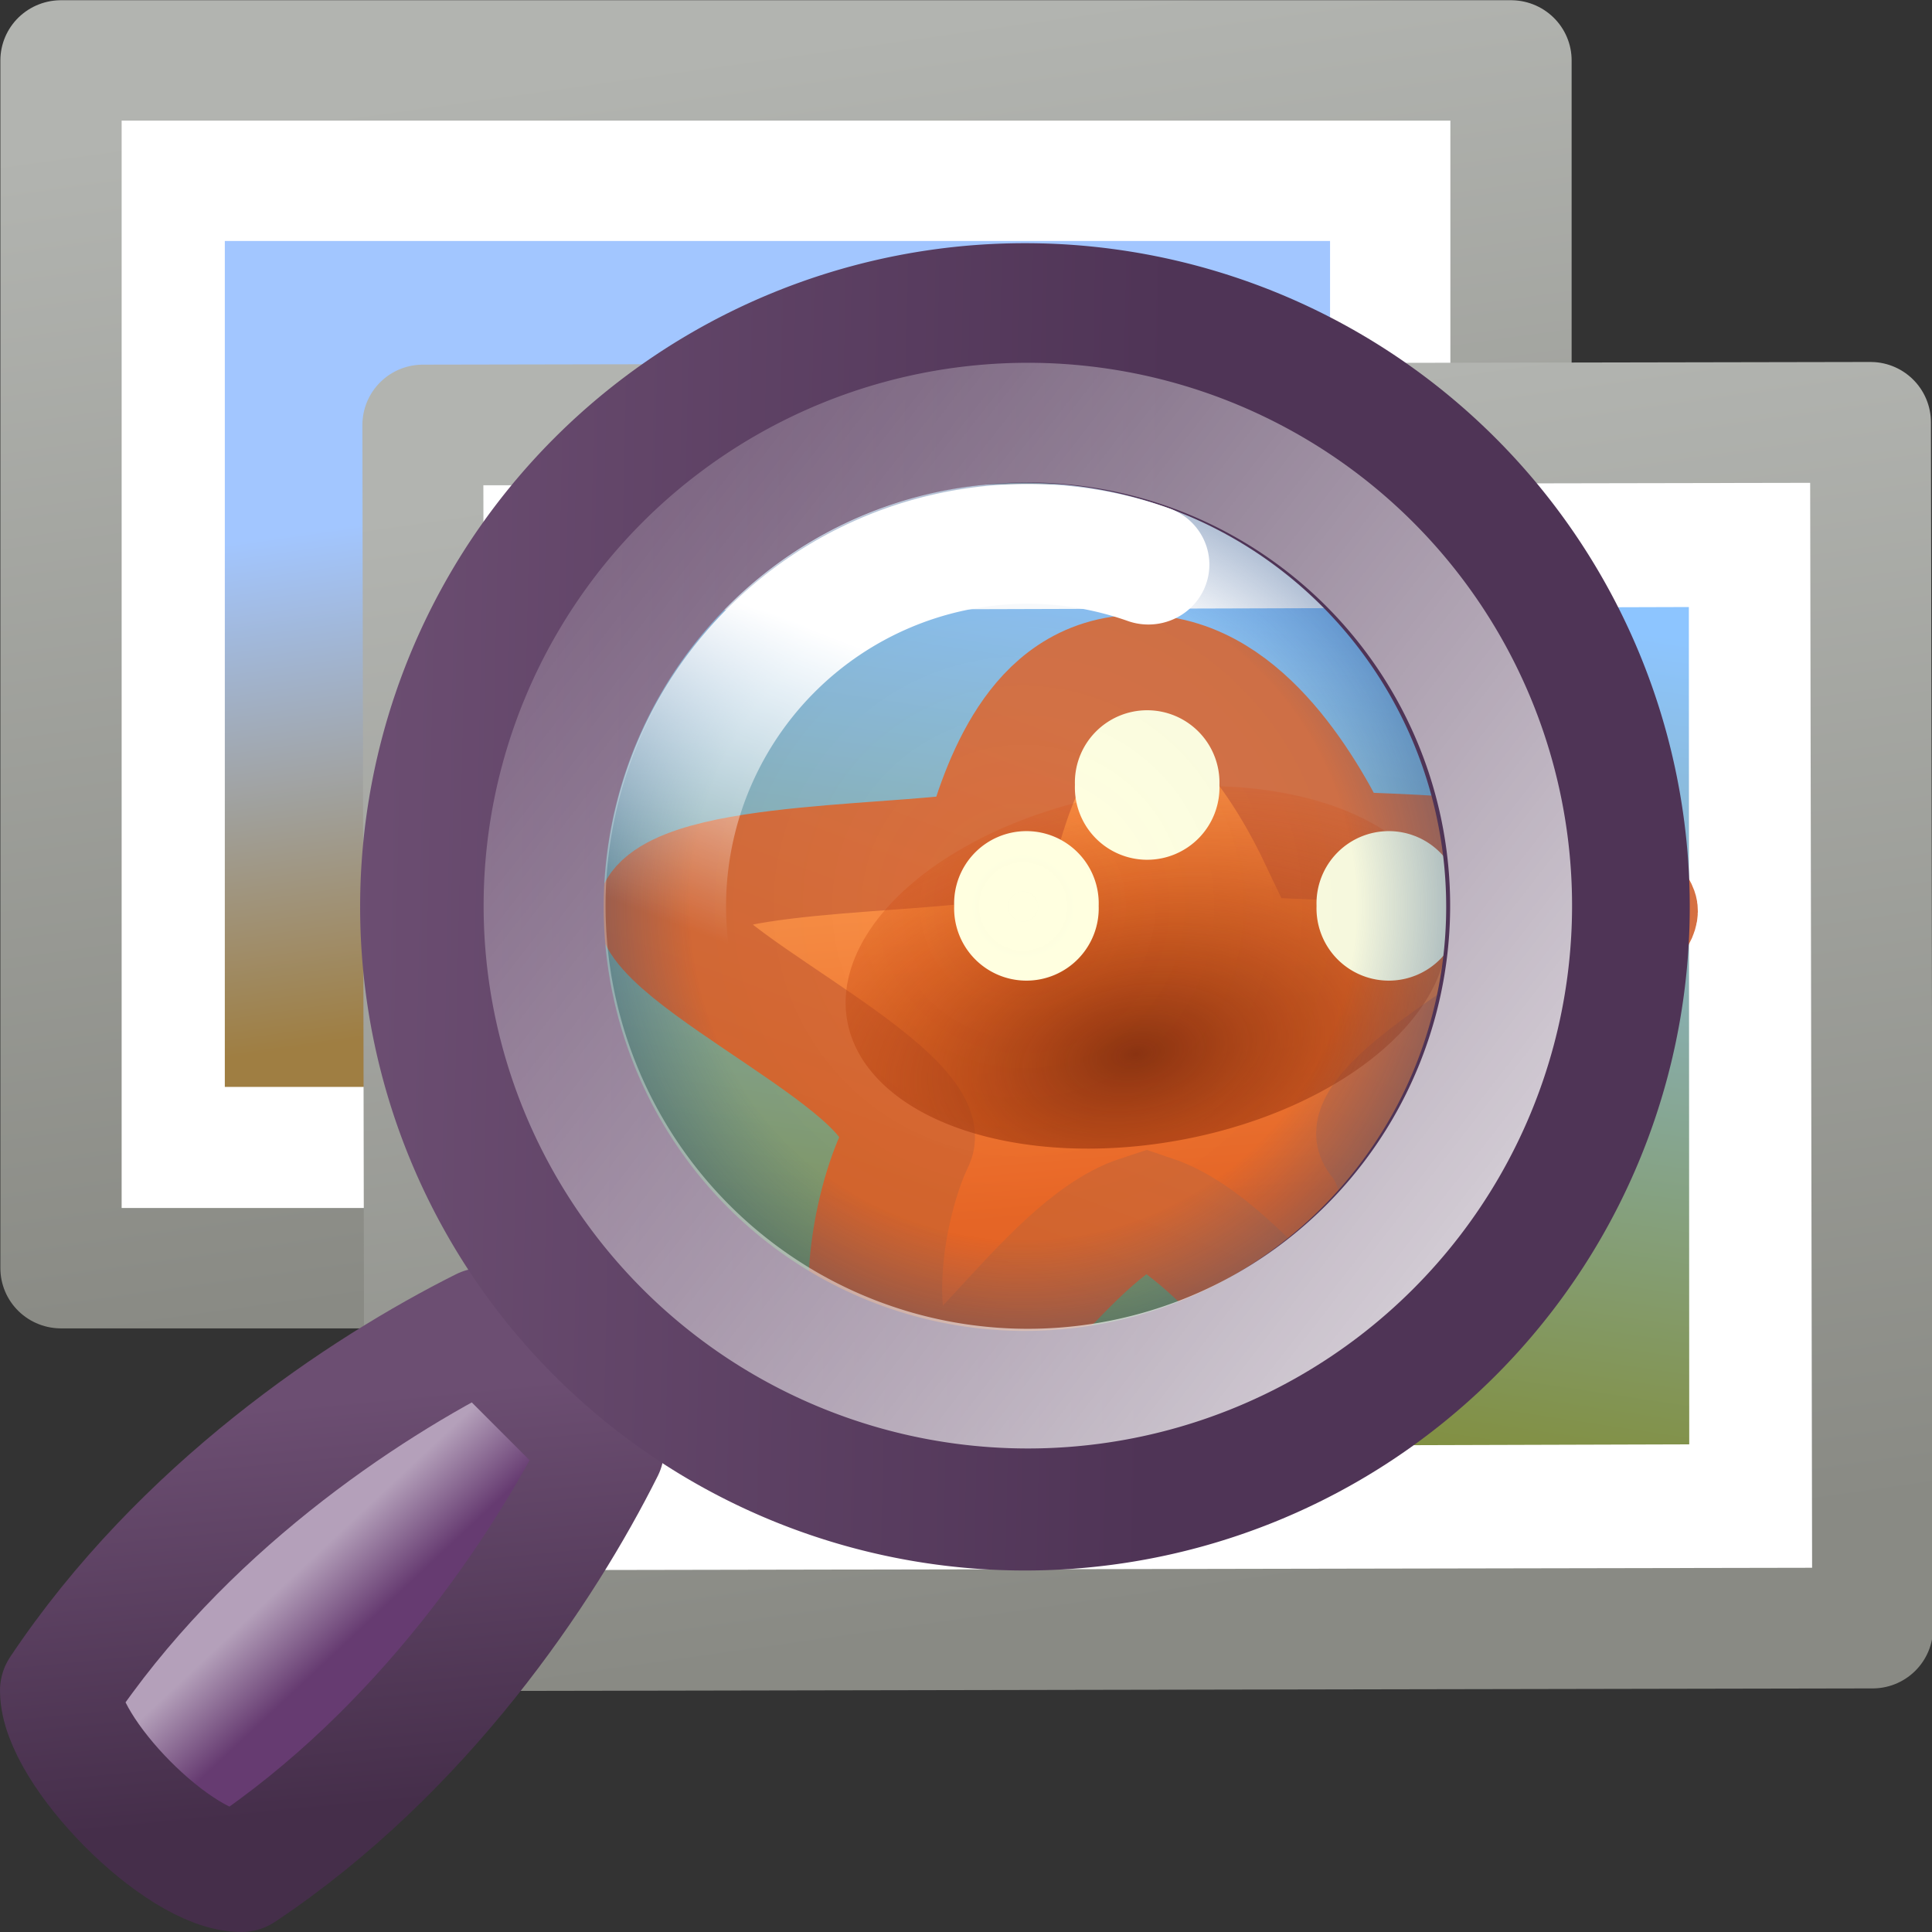 <?xml version="1.0" encoding="UTF-8" standalone="no"?>
<!-- Created with Inkscape (http://www.inkscape.org/) -->
<svg
   xmlns:dc="http://purl.org/dc/elements/1.1/"
   xmlns:cc="http://web.resource.org/cc/"
   xmlns:rdf="http://www.w3.org/1999/02/22-rdf-syntax-ns#"
   xmlns:svg="http://www.w3.org/2000/svg"
   xmlns="http://www.w3.org/2000/svg"
   xmlns:xlink="http://www.w3.org/1999/xlink"
   xmlns:sodipodi="http://sodipodi.sourceforge.net/DTD/sodipodi-0.dtd"
   xmlns:inkscape="http://www.inkscape.org/namespaces/inkscape"
   width="16"
   height="16"
   id="svg1872"
   sodipodi:version="0.32"
   inkscape:version="0.45+devel"
   sodipodi:docbase="/home/ulisse/Desktop/gthumb"
   sodipodi:docname="gthumb.svg"
   inkscape:output_extension="org.inkscape.output.svg.inkscape"
   version="1.0">
  <rect width="100%" height="100%" fill="#333333" stroke="none"/>
  <sodipodi:namedview
     id="base"
     pagecolor="#ffffff"
     bordercolor="#ffb6b6"
     borderopacity="1"
     inkscape:pageopacity="0.0"
     inkscape:pageshadow="2"
     inkscape:zoom="1"
     inkscape:cx="10.996692"
     inkscape:cy="6.9993682"
     inkscape:current-layer="layer2"
     showgrid="false"
     inkscape:grid-bbox="true"
     inkscape:document-units="px"
     gridspacingx="0.5px"
     gridspacingy="0.5px"
     gridempspacing="2"
     inkscape:showpageshadow="false"
     inkscape:window-width="1049"
     inkscape:window-height="757"
     inkscape:window-x="144"
     inkscape:window-y="27"
     inkscape:grid-points="true"
     showborder="true"
     showguides="true"
     inkscape:guide-bbox="true"
     inkscape:object-paths="false"
     inkscape:object-nodes="true"
     objecttolerance="10"
     gridtolerance="10"
     guidetolerance="10"
     width="16px"
     height="16px">
    <inkscape:grid
       type="xygrid"
       id="grid6337"
       spacingx="0.5px"
       spacingy="0.5px"
       empspacing="2"
       dotted="false" />
  </sodipodi:namedview>
  <defs
     id="defs1874">
    <radialGradient
       inkscape:collect="always"
       id="radialGradient6140-673"
       r="10.532"
       gradientTransform="matrix(0.867,-1.148067e-6,1.127479e-6,0.883,8.025,2.886)"
       cx="60.532"
       cy="24.724"
       gradientUnits="userSpaceOnUse"
       xlink:href="#linearGradient3218-93"
       fy="24.724"
       fx="60.532" />
    <linearGradient
       id="linearGradient3218-93">
      <stop
         offset="0"
         id="stop6996"
         style="stop-color:#ffffff;stop-opacity:0" />
      <stop
         offset="0.708"
         id="stop6998"
         style="stop-color:#245296;stop-opacity:0.089;" />
      <stop
         offset="1"
         id="stop7000"
         style="stop-color:#1d447c;stop-opacity:1" />
    </linearGradient>
    <linearGradient
       inkscape:collect="always"
       id="linearGradient6147-453"
       y2="23.437"
       y1="23.761"
       x2="47.472"
       gradientUnits="userSpaceOnUse"
       xlink:href="#linearGradient6152-873"
       x1="63.157" />
    <linearGradient
       inkscape:collect="always"
       id="linearGradient6152-873">
      <stop
         offset="0"
         id="stop7004"
         style="stop-color:#4f3456;stop-opacity:1;" />
      <stop
         offset="1"
         id="stop7006"
         style="stop-color:#6c4e72;stop-opacity:1" />
    </linearGradient>
    <linearGradient
       inkscape:collect="always"
       id="linearGradient6145-817"
       y2="12.713"
       y1="33.304"
       x2="44.523"
       gradientUnits="userSpaceOnUse"
       xlink:href="#linearGradient6125-27"
       x1="71.486" />
    <linearGradient
       inkscape:collect="always"
       id="linearGradient6125-27">
      <stop
         offset="0"
         id="stop7010"
         style="stop-color:#ffffff;stop-opacity:1" />
      <stop
         offset="1"
         id="stop7012"
         style="stop-color:#ffffff;stop-opacity:0;" />
    </linearGradient>
    <linearGradient
       inkscape:collect="always"
       id="linearGradient6091-291"
       y2="37.084"
       y1="38.57"
       gradientTransform="matrix(1.083,0,0,1.048,-3.974,0.162)"
       x2="11.751"
       gradientUnits="userSpaceOnUse"
       xlink:href="#linearGradient6081-625"
       x1="13.19" />
    <linearGradient
       inkscape:collect="always"
       id="linearGradient6081-625">
      <stop
         offset="0"
         id="stop7016"
         style="stop-color:#663b71;stop-opacity:1;" />
      <stop
         offset="1"
         id="stop7018"
         style="stop-color:#b4a0ba;stop-opacity:1" />
    </linearGradient>
    <linearGradient
       inkscape:collect="always"
       id="linearGradient6093-384"
       y2="33"
       y1="43"
       gradientTransform="matrix(1.083,0,0,1.048,-2.89,0.162)"
       x2="11"
       gradientUnits="userSpaceOnUse"
       xlink:href="#linearGradient6115-889"
       x1="12" />
    <linearGradient
       inkscape:collect="always"
       id="linearGradient6115-889">
      <stop
         offset="0"
         id="stop7022"
         style="stop-color:#452e4a;stop-opacity:1" />
      <stop
         offset="1"
         id="stop7024"
         style="stop-color:#6c4e72;stop-opacity:1" />
    </linearGradient>
    <linearGradient
       inkscape:collect="always"
       id="linearGradient6148-765"
       y2="23.788"
       y1="17.913"
       x2="22.406"
       gradientUnits="userSpaceOnUse"
       xlink:href="#linearGradient6125-741"
       x1="22.406" />
    <linearGradient
       inkscape:collect="always"
       id="linearGradient6125-741">
      <stop
         offset="0"
         id="stop7028"
         style="stop-color:#ffffff;stop-opacity:1" />
      <stop
         offset="1"
         id="stop7030"
         style="stop-color:#ffffff;stop-opacity:0;" />
    </linearGradient>
    <linearGradient
       inkscape:collect="always"
       id="linearGradient6513-648-914">
      <stop
         offset="0"
         id="stop7570"
         style="stop-color:#ffffff;stop-opacity:1" />
      <stop
         offset="1"
         id="stop7572"
         style="stop-color:#ffffff;stop-opacity:1" />
    </linearGradient>
    <linearGradient
       inkscape:collect="always"
       id="linearGradient2782-839-396">
      <stop
         offset="0"
         id="stop7582"
         style="stop-color:#8dc5ff;stop-opacity:1" />
      <stop
         offset="1"
         id="stop7584"
         style="stop-color:#80892b;stop-opacity:1" />
    </linearGradient>
    <linearGradient
       inkscape:collect="always"
       id="linearGradient2855-649-911">
      <stop
         offset="0"
         id="stop7624"
         style="stop-color:#ed6520;stop-opacity:1" />
      <stop
         offset="1"
         id="stop7626"
         style="stop-color:#ff9e50;stop-opacity:1" />
    </linearGradient>
    <linearGradient
       inkscape:collect="always"
       id="linearGradient2849-135-305">
      <stop
         offset="0"
         id="stop7630"
         style="stop-color:#da6224;stop-opacity:1" />
      <stop
         offset="1"
         id="stop7632"
         style="stop-color:#d57042;stop-opacity:1" />
    </linearGradient>
    <linearGradient
       inkscape:collect="always"
       id="linearGradient2891-388-107">
      <stop
         offset="0"
         id="stop7636"
         style="stop-color:#8a300c;stop-opacity:1;" />
      <stop
         offset="1"
         id="stop7638"
         style="stop-color:#ec510c;stop-opacity:0" />
    </linearGradient>
    <linearGradient
       inkscape:collect="always"
       id="linearGradient6963-199-896">
      <stop
         offset="0"
         id="stop7684"
         style="stop-color:#a2c6ff;stop-opacity:1" />
      <stop
         offset="1"
         id="stop7686"
         style="stop-color:#9f7e42;stop-opacity:1" />
    </linearGradient>
    <linearGradient
       inkscape:collect="always"
       id="linearGradient6938-583-502"
       x1="10.625"
       y1="9.375"
       gradientTransform="matrix(0.922,0,0,0.774,1.44,-2.515)"
       x2="15.75"
       gradientUnits="userSpaceOnUse"
       xlink:href="#linearGradient6513-892-891"
       y2="31" />
    <linearGradient
       inkscape:collect="always"
       id="linearGradient6513-892-891">
      <stop
         offset="0"
         id="stop7696"
         style="stop-color:#ffffff;stop-opacity:1" />
      <stop
         offset="1"
         id="stop7698"
         style="stop-color:#ffffff;stop-opacity:1" />
    </linearGradient>
    <linearGradient
       inkscape:collect="always"
       id="linearGradient6959-132-289"
       x1="20.062"
       y1="32.562"
       gradientTransform="matrix(0.922,0,0,0.774,3.285,0.58)"
       x2="15"
       gradientUnits="userSpaceOnUse"
       xlink:href="#linearGradient6527-416-784"
       y2="2.562" />
    <linearGradient
       id="linearGradient6527-416-784">
      <stop
         offset="0"
         id="stop7702"
         style="stop-color:#898a84;stop-opacity:1;" />
      <stop
         offset="1"
         id="stop7704"
         style="stop-color:#b2b4b0;stop-opacity:1;" />
    </linearGradient>
    <linearGradient
       inkscape:collect="always"
       id="linearGradient6957-488-329"
       x1="10"
       y1="11.375"
       gradientTransform="matrix(0.838,0,0,0.764,2.954,3.046)"
       x2="12.081"
       gradientUnits="userSpaceOnUse"
       xlink:href="#linearGradient6963-199-896"
       y2="24.456" />
    <linearGradient
       inkscape:collect="always"
       xlink:href="#linearGradient6513-648-914"
       id="linearGradient6230"
       gradientUnits="userSpaceOnUse"
       gradientTransform="matrix(0.388,0,0,0.323,0.749,-0.601)"
       x1="10.625"
       y1="9.375"
       x2="15.75"
       y2="31" />
    <linearGradient
       inkscape:collect="always"
       xlink:href="#linearGradient6527-416-784"
       id="linearGradient6232"
       gradientUnits="userSpaceOnUse"
       gradientTransform="matrix(0.388,0,0,0.323,1.524,0.691)"
       x1="20.062"
       y1="32.562"
       x2="15"
       y2="2.562" />
    <linearGradient
       inkscape:collect="always"
       xlink:href="#linearGradient2782-839-396"
       id="linearGradient6234"
       gradientUnits="userSpaceOnUse"
       gradientTransform="matrix(0.31,0,0,0.291,2.293,0.853)"
       x1="21.594"
       y1="6.342"
       x2="17.27"
       y2="32.699" />
    <linearGradient
       inkscape:collect="always"
       xlink:href="#linearGradient2855-649-911"
       id="linearGradient6236"
       gradientUnits="userSpaceOnUse"
       gradientTransform="matrix(1.066,1.2086521e-2,1.2659663e-2,1.3,2.406,-6.211)"
       x1="17.112"
       y1="24.302"
       x2="16.374"
       y2="16.541" />
    <linearGradient
       inkscape:collect="always"
       xlink:href="#linearGradient2849-135-305"
       id="linearGradient6238"
       gradientUnits="userSpaceOnUse"
       gradientTransform="matrix(1.066,1.2086521e-2,1.2659663e-2,1.3,2.406,-6.211)"
       x1="10.257"
       y1="24.583"
       x2="13.592"
       y2="15.521" />
    <radialGradient
       inkscape:collect="always"
       xlink:href="#linearGradient2891-388-107"
       id="radialGradient6240"
       gradientUnits="userSpaceOnUse"
       gradientTransform="matrix(1.813,-7.680244e-7,1.042223e-6,1.396,-15.45,-9.15)"
       cx="19"
       cy="22.472"
       fx="19"
       fy="22.472"
       r="2" />
    <linearGradient
       inkscape:collect="always"
       xlink:href="#linearGradient6125-27"
       id="linearGradient5418"
       gradientUnits="userSpaceOnUse"
       x1="57.021"
       y1="17.575"
       x2="53.511"
       y2="26.512" />
    <linearGradient
       inkscape:collect="always"
       xlink:href="#linearGradient6081-625"
       id="linearGradient6001"
       gradientUnits="userSpaceOnUse"
       gradientTransform="matrix(0.347,0,0,0.336,-1.583,0.528)"
       x1="13.19"
       y1="38.57"
       x2="11.751"
       y2="37.084" />
    <linearGradient
       inkscape:collect="always"
       xlink:href="#linearGradient6115-889"
       id="linearGradient6003"
       gradientUnits="userSpaceOnUse"
       gradientTransform="matrix(0.347,0,0,0.336,-1.236,0.528)"
       x1="12"
       y1="43"
       x2="11"
       y2="33" />
  </defs>
  <g
     inkscape:groupmode="layer"
     id="layer1"
     inkscape:label="Layer 1"
     style="display:inline">
    <g
       id="g6942"
       transform="matrix(0.42,0,0,0.417,-1.843,-0.548)">
      <rect
         id="rect6556"
         x="5.591"
         y="2.514"
         width="28.591"
         height="23.986"
         style="fill:url(#linearGradient6938-583-502);fill-opacity:1;fill-rule:nonzero;stroke:url(#linearGradient6959-132-289);stroke-width:2.391;stroke-linecap:round;stroke-linejoin:round;stroke-miterlimit:4;stroke-dasharray:none;stroke-opacity:1" />
      <rect
         id="rect6558"
         x="8.821"
         y="6.1"
         width="21.793"
         height="16.8"
         style="fill:url(#linearGradient6957-488-329);fill-opacity:1;fill-rule:nonzero;stroke:none;stroke-width:1;stroke-linecap:round;stroke-linejoin:miter;stroke-miterlimit:4;stroke-dasharray:none;stroke-opacity:1" />
    </g>
    <g
       id="g6219"
       transform="matrix(0.998,0,0,0.997,1.011,2.03)">
      <rect
         transform="matrix(1,-1.8543973e-3,1.7803109e-3,1,0,0)"
         id="rect6630"
         x="2.493"
         y="1.499"
         width="12.013"
         height="10.015"
         style="fill:url(#linearGradient6230);fill-opacity:1;fill-rule:nonzero;stroke:url(#linearGradient6232);stroke-width:1.003;stroke-linecap:round;stroke-linejoin:round;stroke-miterlimit:4;stroke-dasharray:none;stroke-opacity:1" />
      <rect
         id="rect6632"
         x="3.995"
         y="3.045"
         width="9.005"
         height="6.955"
         ry="0"
         style="fill:url(#linearGradient6234);fill-opacity:1;fill-rule:nonzero;stroke:none;stroke-width:1;stroke-linecap:round;stroke-linejoin:miter;stroke-miterlimit:4;stroke-dasharray:none;stroke-opacity:1"
         transform="matrix(1,-2.9800294e-3,4.5884872e-4,1,0,0)" />
      <g
         transform="matrix(0.485,-9.2008003e-4,1.5638314e-4,0.396,-0.689,-0.531)"
         id="g6638">
        <g
           id="g6650"
           transform="translate(-2,-4)">
          <path
             id="path6652"
             d="M 25.082,29.398 C 24.316,30.106 22.542,26.266 20.937,25.598 C 19.345,26.23 17.514,30.341 16.819,29.379 C 15.904,28.113 16.393,25.383 16.821,24.309 C 17.372,22.925 12.428,20.409 12.701,19.263 C 12.97,18.132 17.077,18.288 18.28,17.945 C 18.575,16.604 19.246,14.264 20.845,14.282 C 22.443,14.3 23.579,16.758 24.053,17.988 C 25.723,18.082 28.882,18.13 29.218,19.268 C 29.549,20.39 24.215,23.089 25.084,24.328 C 25.718,25.233 25.634,28.678 25.082,29.398 z"
             style="fill:url(#linearGradient6236);fill-opacity:1;fill-rule:nonzero;stroke:url(#linearGradient6238);stroke-width:2.288;stroke-linecap:round;stroke-linejoin:miter;stroke-miterlimit:4;stroke-opacity:1"
             sodipodi:nodetypes="ccssscscssc" />
          <path
             id="path6654"
             sodipodi:cx="19"
             sodipodi:cy="21.5"
             transform="matrix(2.568,-0.236,-0.236,2.514,-22.775,-29.033)"
             d="M 21,21.5 A 2,1.5 0 1 1 17,21.5 A 2,1.5 0 1 1 21,21.5 z"
             sodipodi:type="arc"
             style="fill:url(#radialGradient6240);fill-opacity:1;fill-rule:nonzero;stroke:none;stroke-width:0.903;stroke-linecap:round;stroke-linejoin:miter;stroke-miterlimit:4;stroke-dasharray:none;stroke-opacity:1"
             sodipodi:ry="1.5"
             sodipodi:rx="2" />
        </g>
      </g>
      <path
         transform="matrix(0.7,0,0,0.68,2.806,1.345)"
         d="M 9,4.617 A 0.857,0.883 0 1 1 7.287,4.617 A 0.857,0.883 0 1 1 9,4.617 z"
         sodipodi:ry="0.88277388"
         sodipodi:rx="0.85661846"
         sodipodi:cy="4.6172261"
         sodipodi:cx="8.1433811"
         id="path6200"
         style="opacity:1;fill:#ffffe0;fill-opacity:1;stroke:none;stroke-width:2;stroke-linecap:round;stroke-linejoin:miter;stroke-miterlimit:4;stroke-dasharray:none;stroke-opacity:1;display:inline"
         sodipodi:type="arc" />
      <path
         transform="matrix(0.7,0,0,0.68,1.804,2.349)"
         d="M 9,4.617 A 0.857,0.883 0 1 1 7.287,4.617 A 0.857,0.883 0 1 1 9,4.617 z"
         sodipodi:ry="0.88277388"
         sodipodi:rx="0.85661846"
         sodipodi:cy="4.6172261"
         sodipodi:cx="8.1433811"
         id="path6203"
         style="opacity:1;fill:#ffffe0;fill-opacity:1;stroke:none;stroke-width:2;stroke-linecap:round;stroke-linejoin:miter;stroke-miterlimit:4;stroke-dasharray:none;stroke-opacity:1;display:inline"
         sodipodi:type="arc" />
      <path
         transform="matrix(0.7,0,0,0.68,4.811,2.349)"
         d="M 9,4.617 A 0.857,0.883 0 1 1 7.287,4.617 A 0.857,0.883 0 1 1 9,4.617 z"
         sodipodi:ry="0.88277388"
         sodipodi:rx="0.85661846"
         sodipodi:cy="4.6172261"
         sodipodi:cx="8.1433811"
         id="path6205"
         style="opacity:1;fill:#ffffe0;fill-opacity:1;stroke:none;stroke-width:2;stroke-linecap:round;stroke-linejoin:miter;stroke-miterlimit:4;stroke-dasharray:none;stroke-opacity:1;display:inline"
         sodipodi:type="arc" />
    </g>
  </g>
  <g
     inkscape:groupmode="layer"
     id="layer2"
     inkscape:label="lente"
     style="display:inline">
    <g
       id="g6005">
      <path
         d="M 5,12 L 4,11 C 3,11.5 1.5,12.5 0.5,14 C 0.5,14.5 1.479,15.5 2,15.5 C 3.5,14.5 4.5,13 5,12 z"
         id="rect3080"
         style="fill:url(#linearGradient6001);fill-opacity:1;fill-rule:nonzero;stroke:url(#linearGradient6003);stroke-width:1;stroke-linecap:round;stroke-linejoin:round;stroke-miterlimit:4;stroke-opacity:1;display:inline"
         sodipodi:nodetypes="ccccc" />
      <path
         id="path2982"
         sodipodi:cx="60.532116"
         sodipodi:cy="24.724428"
         transform="matrix(0.427,0,0,0.42,-17.363,-2.874)"
         d="M 71.064,24.724 A 10.532,10.724 0 1 1 50,24.724 A 10.532,10.724 0 1 1 71.064,24.724 z"
         sodipodi:type="arc"
         style="opacity:0.5;fill:url(#radialGradient6140-673);fill-opacity:1;fill-rule:nonzero;stroke:none;stroke-width:0.886;stroke-linecap:round;stroke-linejoin:miter;stroke-miterlimit:4;stroke-dasharray:none;stroke-opacity:1"
         sodipodi:ry="10.724427"
         sodipodi:rx="10.532116" />
      <path
         id="path2994"
         sodipodi:cx="60.532116"
         sodipodi:cy="24.724428"
         transform="matrix(0.427,0,0,0.42,-17.359,-2.874)"
         d="M 71.064,24.724 A 10.532,10.724 0 1 1 50,24.724 A 10.532,10.724 0 1 1 71.064,24.724 z"
         sodipodi:type="arc"
         style="fill:none;fill-opacity:1;fill-rule:nonzero;stroke:url(#linearGradient6147-453);stroke-width:4.724;stroke-linecap:round;stroke-linejoin:miter;stroke-miterlimit:4;stroke-dasharray:none;stroke-opacity:1"
         sodipodi:ry="10.724427"
         sodipodi:rx="10.532116" />
      <path
         id="path3042"
         sodipodi:cx="60.532116"
         sodipodi:cy="24.724428"
         transform="matrix(0.38,0,0,0.373,-14.49,-1.722)"
         d="M 71.064,24.724 A 10.532,10.724 0 1 1 50,24.724 A 10.532,10.724 0 1 1 71.064,24.724 z"
         sodipodi:type="arc"
         style="opacity:0.788;fill:none;fill-opacity:1;fill-rule:nonzero;stroke:url(#linearGradient6145-817);stroke-width:2.657;stroke-linecap:round;stroke-linejoin:miter;stroke-miterlimit:4;stroke-dasharray:none;stroke-opacity:1"
         sodipodi:ry="10.724427"
         sodipodi:rx="10.532116" />
      <path
         sodipodi:open="true"
         sodipodi:end="5.0523189"
         sodipodi:start="2.8259773"
         sodipodi:rx="10.532116"
         sodipodi:ry="10.724427"
         style="opacity:1;fill:none;fill-opacity:1;fill-rule:nonzero;stroke:url(#linearGradient5418);stroke-width:3.543;stroke-linecap:round;stroke-linejoin:miter;stroke-miterlimit:4;stroke-dasharray:none;stroke-opacity:1;display:inline"
         sodipodi:type="arc"
         d="M 50.52,28.053 A 10.532,10.724 0 0 1 64.044,14.614"
         transform="matrix(0.285,0,0,0.28,-8.742,0.584)"
         sodipodi:cy="24.724428"
         sodipodi:cx="60.532116"
         id="path5416" />
    </g>
  </g>
</svg>
